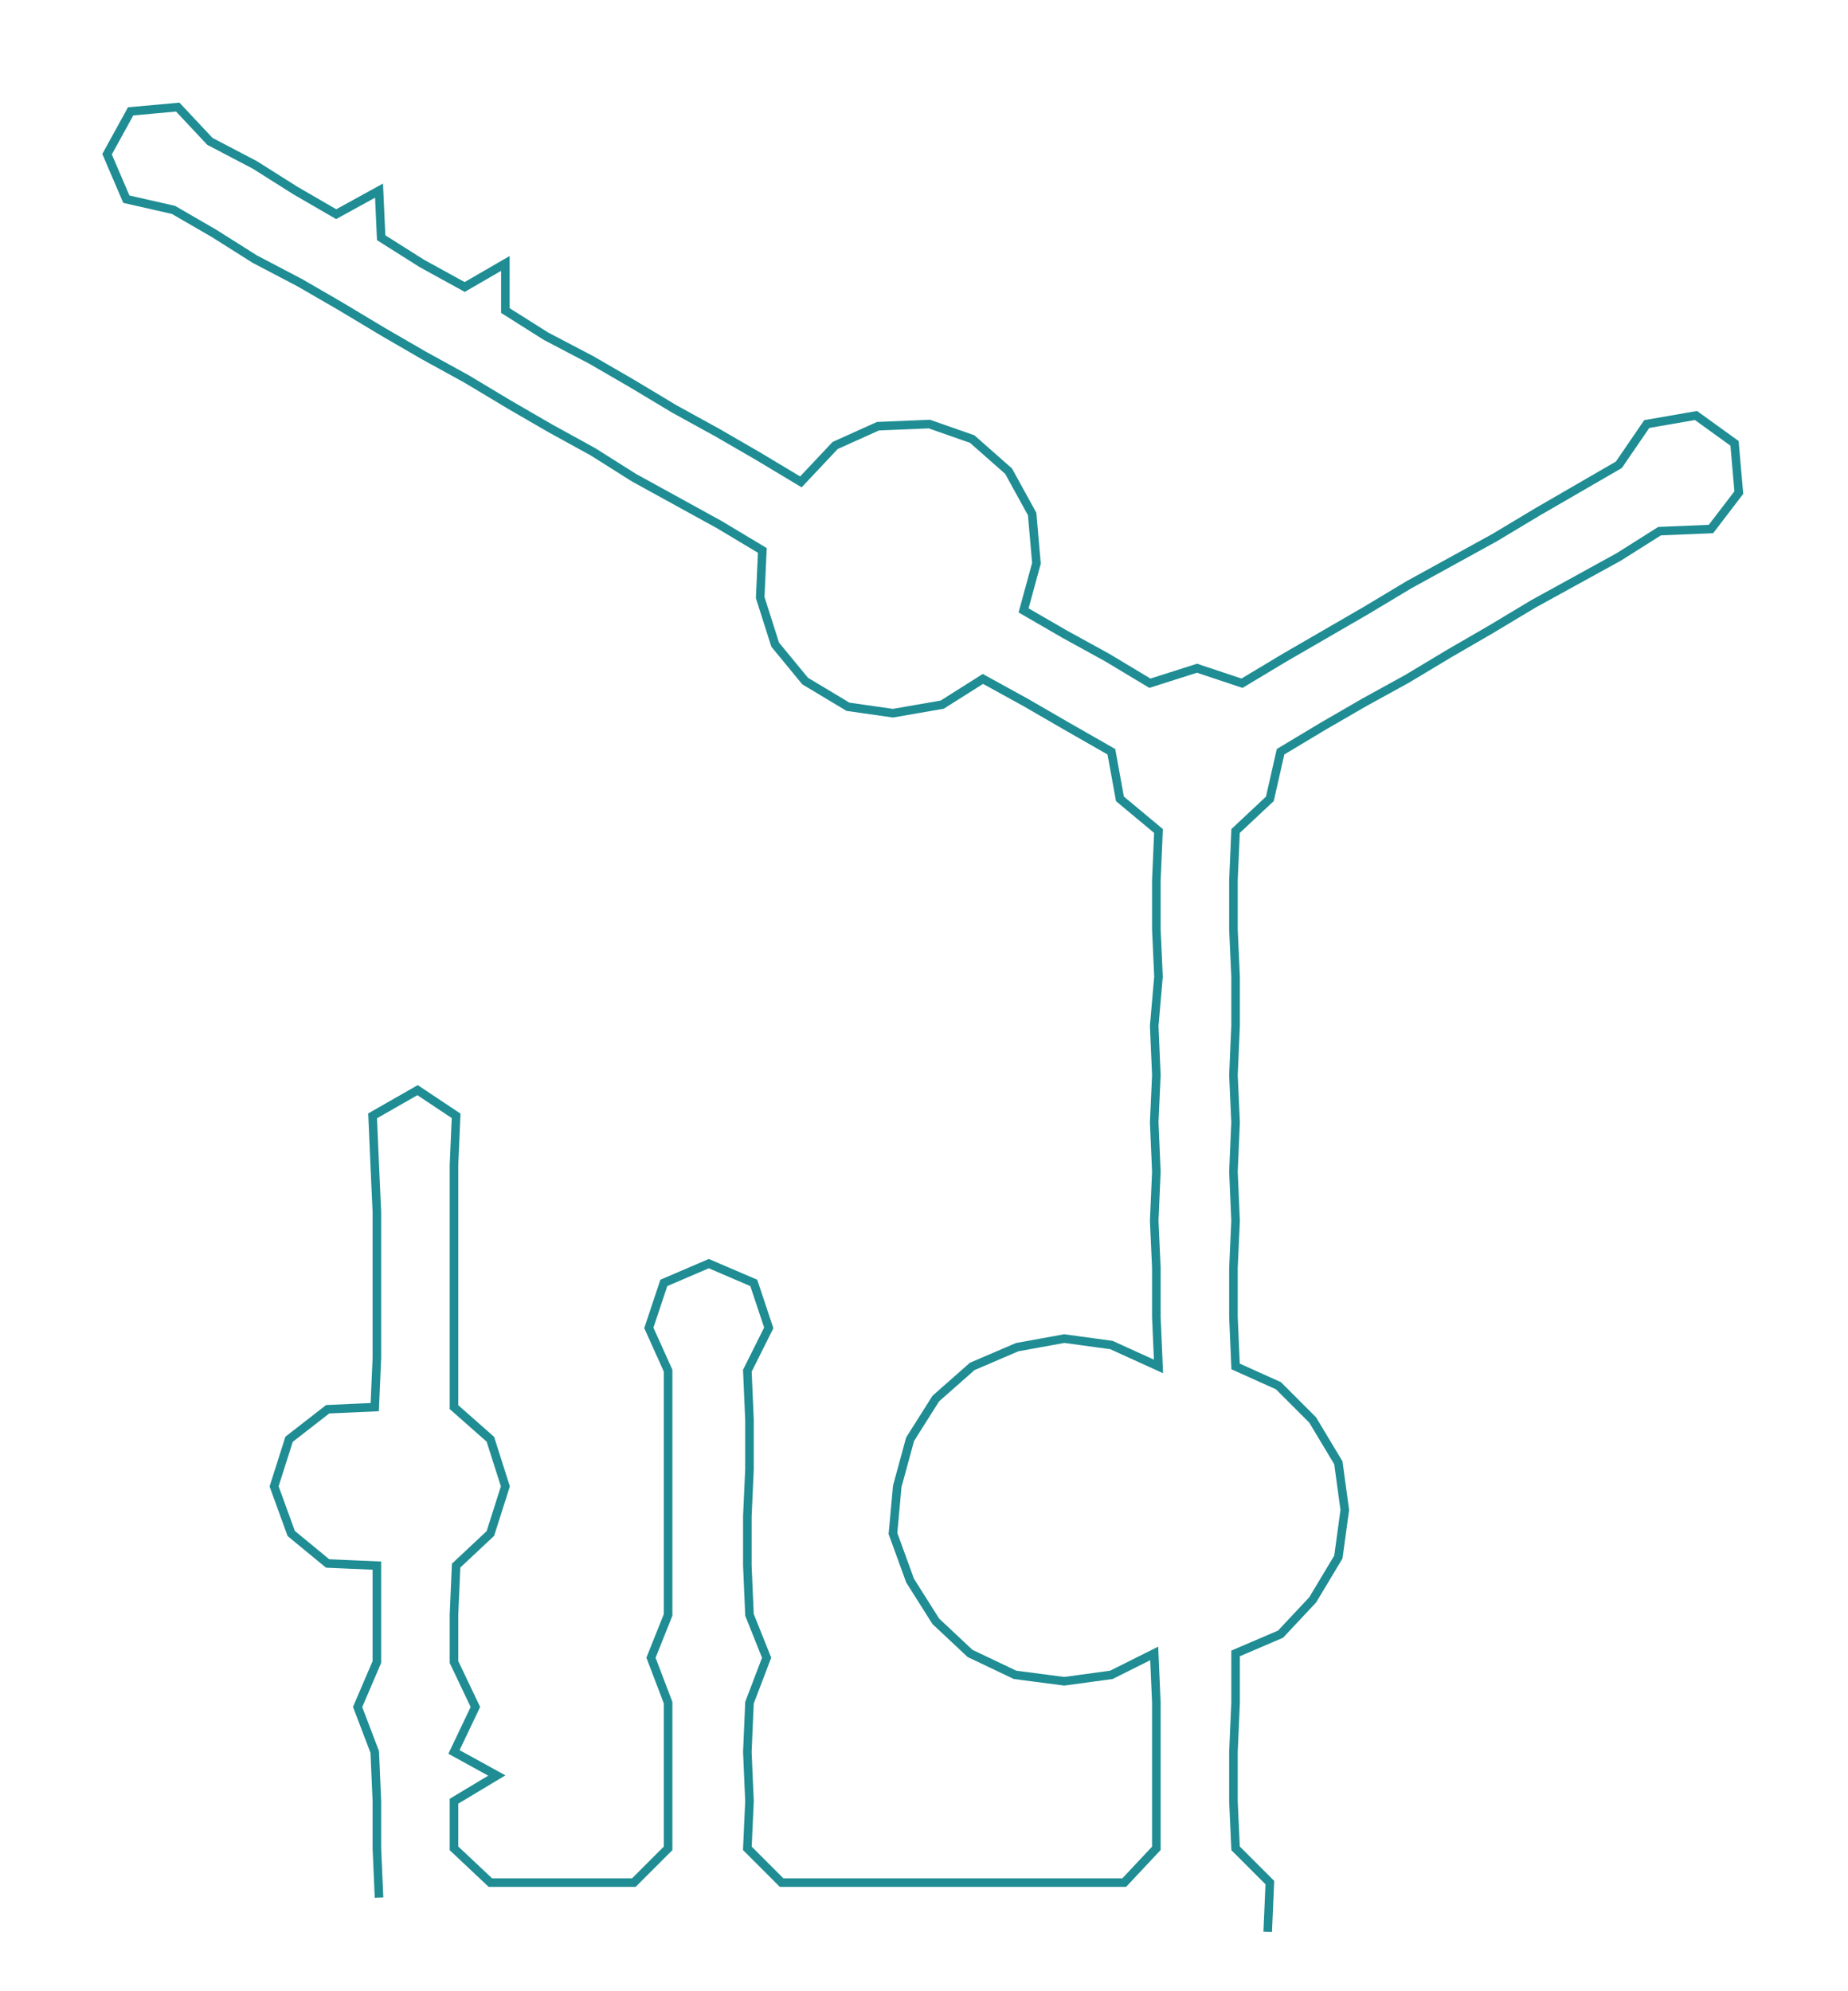 <ns0:svg xmlns:ns0="http://www.w3.org/2000/svg" width="278.463px" height="300px" viewBox="0 0 862.99 929.737"><ns0:path style="stroke:#1f8d93;stroke-width:4px;fill:none;" d="M177 886 L177 886 L176 863 L176 841 L175 818 L167 797 L176 776 L176 754 L176 731 L153 730 L136 716 L128 694 L135 672 L153 658 L175 657 L176 634 L176 612 L176 589 L176 566 L175 544 L174 521 L195 509 L213 521 L212 544 L212 566 L212 589 L212 612 L212 634 L212 657 L229 672 L236 694 L229 716 L213 731 L212 754 L212 776 L222 797 L212 818 L232 829 L212 841 L212 863 L229 879 L251 879 L274 879 L296 879 L312 863 L312 841 L312 818 L312 795 L304 774 L312 754 L312 731 L312 708 L312 686 L312 663 L312 640 L303 620 L310 599 L331 590 L352 599 L359 620 L349 640 L350 663 L350 686 L349 708 L349 731 L350 754 L358 774 L350 795 L349 818 L350 841 L349 863 L365 879 L388 879 L411 879 L433 879 L456 879 L479 879 L502 879 L525 879 L540 863 L540 841 L540 818 L540 795 L539 772 L519 782 L497 785 L474 782 L453 772 L437 757 L425 738 L417 716 L419 694 L425 672 L437 653 L454 638 L475 629 L497 625 L519 628 L541 638 L540 615 L540 592 L539 570 L540 547 L539 524 L540 502 L539 479 L541 456 L540 434 L540 411 L541 388 L523 373 L519 351 L498 339 L479 328 L459 317 L440 329 L417 333 L396 330 L376 318 L362 301 L355 279 L356 257 L336 245 L316 234 L296 223 L277 211 L257 200 L238 189 L218 177 L198 166 L179 155 L159 143 L140 132 L119 121 L100 109 L81 98 L59 93 L50 72 L61 52 L83 50 L98 66 L119 77 L138 89 L157 100 L177 89 L178 111 L197 123 L217 134 L236 123 L236 145 L255 157 L276 168 L295 179 L315 191 L335 202 L354 213 L374 225 L390 208 L410 199 L434 198 L454 205 L471 220 L482 240 L484 263 L478 285 L497 296 L517 307 L537 319 L559 312 L580 319 L600 307 L619 296 L638 285 L658 273 L678 262 L698 251 L718 239 L737 228 L756 217 L769 198 L792 194 L810 207 L812 230 L799 247 L775 248 L756 260 L736 271 L716 282 L696 294 L677 305 L657 317 L637 328 L618 339 L598 351 L593 373 L577 388 L576 411 L576 434 L577 456 L577 479 L576 502 L577 524 L576 547 L577 570 L576 592 L576 615 L577 638 L597 647 L613 663 L625 683 L628 705 L625 727 L613 747 L598 763 L577 772 L577 795 L576 818 L576 841 L577 863 L593 879 L592 902" /></ns0:svg>